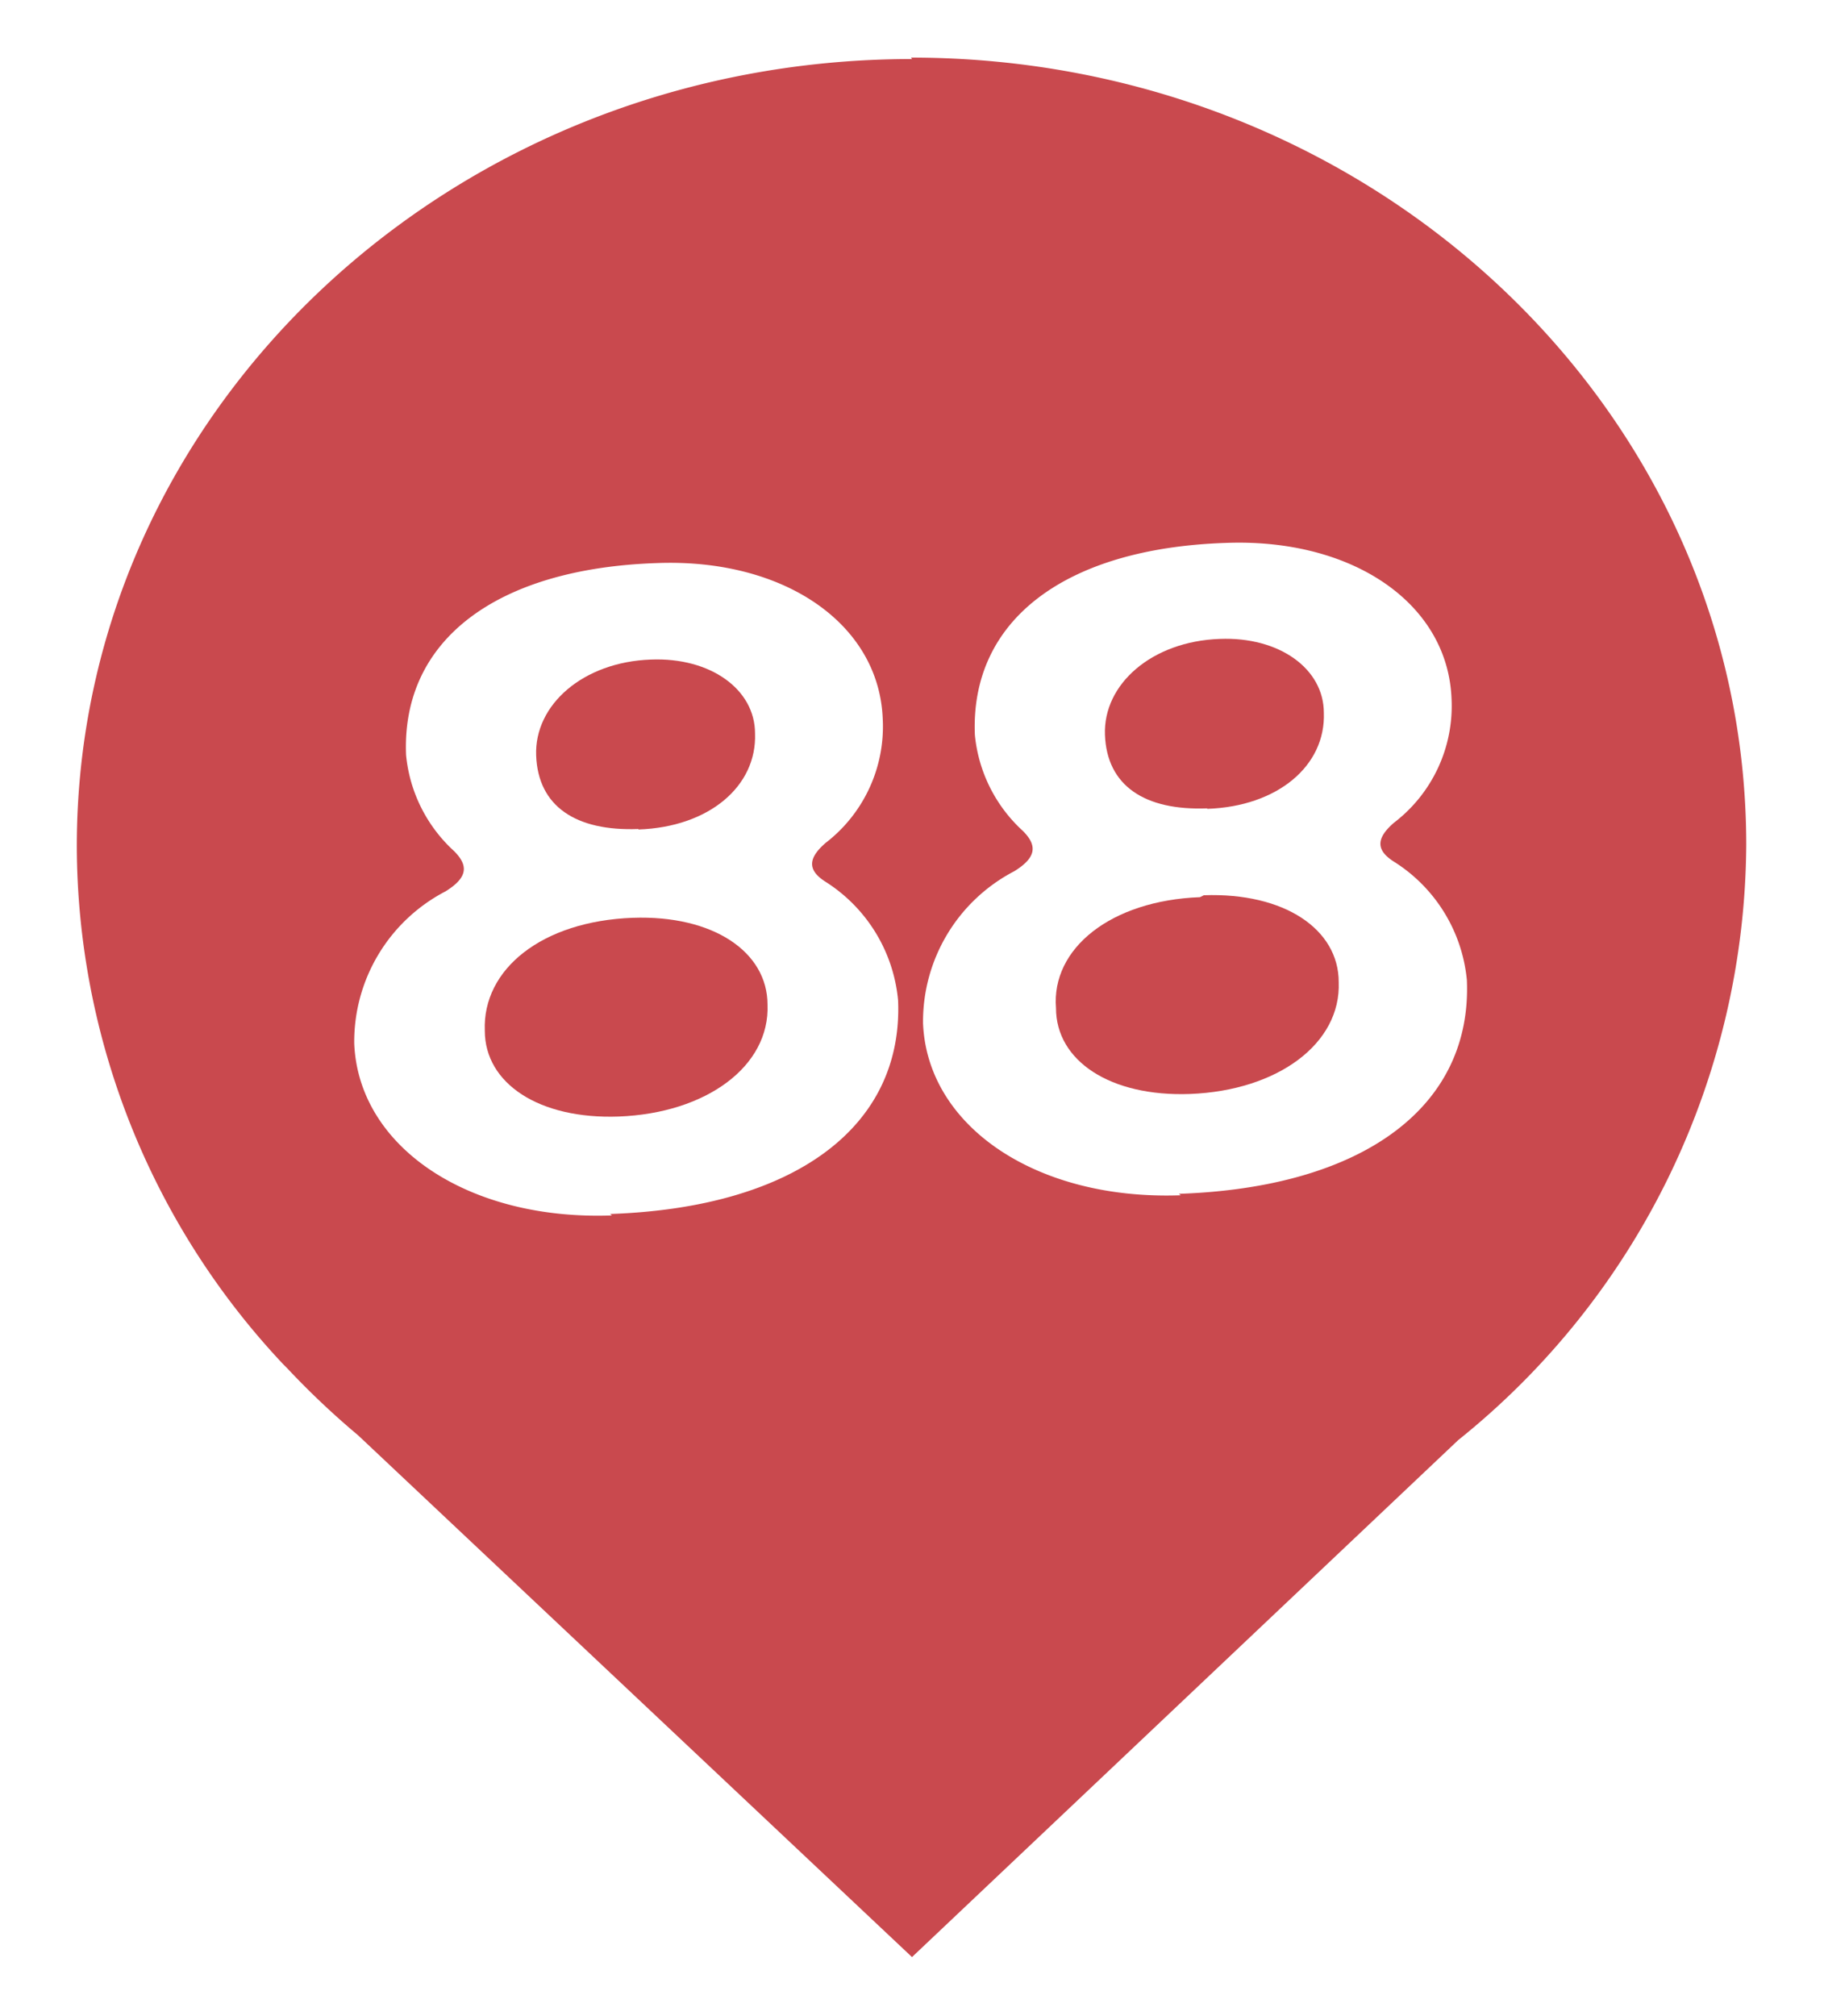 <svg id="8016f65a-ba24-4300-afee-052fa6ec226e" data-name="Capa 1" xmlns="http://www.w3.org/2000/svg" viewBox="0 0 38 42"><defs><style>.\33 5ce2307-692c-48f9-8278-a6a22e021aa0{fill:#c9494e;}</style></defs><title>1icono_items1</title><path class="35ce2307-692c-48f9-8278-a6a22e021aa0" d="M13.18,19.12c-1.89.07-3.13,1.07-3.08,2.35,0,1.1,1.13,1.85,2.79,1.79,1.83-.07,3.15-1.05,3.1-2.33,0-1.1-1.13-1.87-2.81-1.81"/><path class="35ce2307-692c-48f9-8278-a6a22e021aa0" d="M25.15,16.85c1.47-.05,2.47-.9,2.43-2,0-.92-.93-1.59-2.17-1.54-1.41.05-2.43.94-2.39,2s.83,1.58,2.13,1.53"/><path class="35ce2307-692c-48f9-8278-a6a22e021aa0" d="M13.3,17.28c1.47-.05,2.47-.9,2.43-2,0-.92-.93-1.59-2.17-1.54-1.41.05-2.43.94-2.39,2s.83,1.58,2.13,1.53"/><path class="35ce2307-692c-48f9-8278-a6a22e021aa0" d="M25,18.69C23.14,18.76,21.9,19.76,22,21c0,1.1,1.13,1.85,2.79,1.79,1.83-.07,3.15-1.05,3.1-2.33,0-1.1-1.13-1.87-2.81-1.81"/><path class="35ce2307-692c-48f9-8278-a6a22e021aa0" d="M19,1.23c-9.61,0-17.4,7.34-17.4,16.4a15.8,15.8,0,0,0,4.3,10.79h0l.08.08a17,17,0,0,0,1.48,1.4L19,40.77,30.38,30a16,16,0,0,0,6-12.4c0-9.06-7.79-16.4-17.4-16.4M12.75,25.32c-3,.11-5.28-1.43-5.37-3.58a3.53,3.53,0,0,1,1.9-3.17c.47-.29.48-.54.18-.84a3.11,3.11,0,0,1-1-2c-.1-2.4,1.89-3.89,5.23-4,2.64-.1,4.62,1.26,4.7,3.24a3.06,3.06,0,0,1-1.19,2.59c-.37.32-.38.57,0,.81a3.28,3.28,0,0,1,1.51,2.47c.11,2.65-2.18,4.32-6,4.45M24.6,24.9c-3,.11-5.28-1.43-5.37-3.58a3.53,3.53,0,0,1,1.9-3.17c.47-.29.48-.54.18-.84a3.11,3.11,0,0,1-1-2c-.1-2.4,1.89-3.89,5.23-4,2.64-.1,4.62,1.26,4.7,3.24a3.06,3.06,0,0,1-1.2,2.59c-.37.32-.38.57,0,.81a3.28,3.28,0,0,1,1.52,2.47c.11,2.65-2.18,4.32-6,4.45"/></svg>